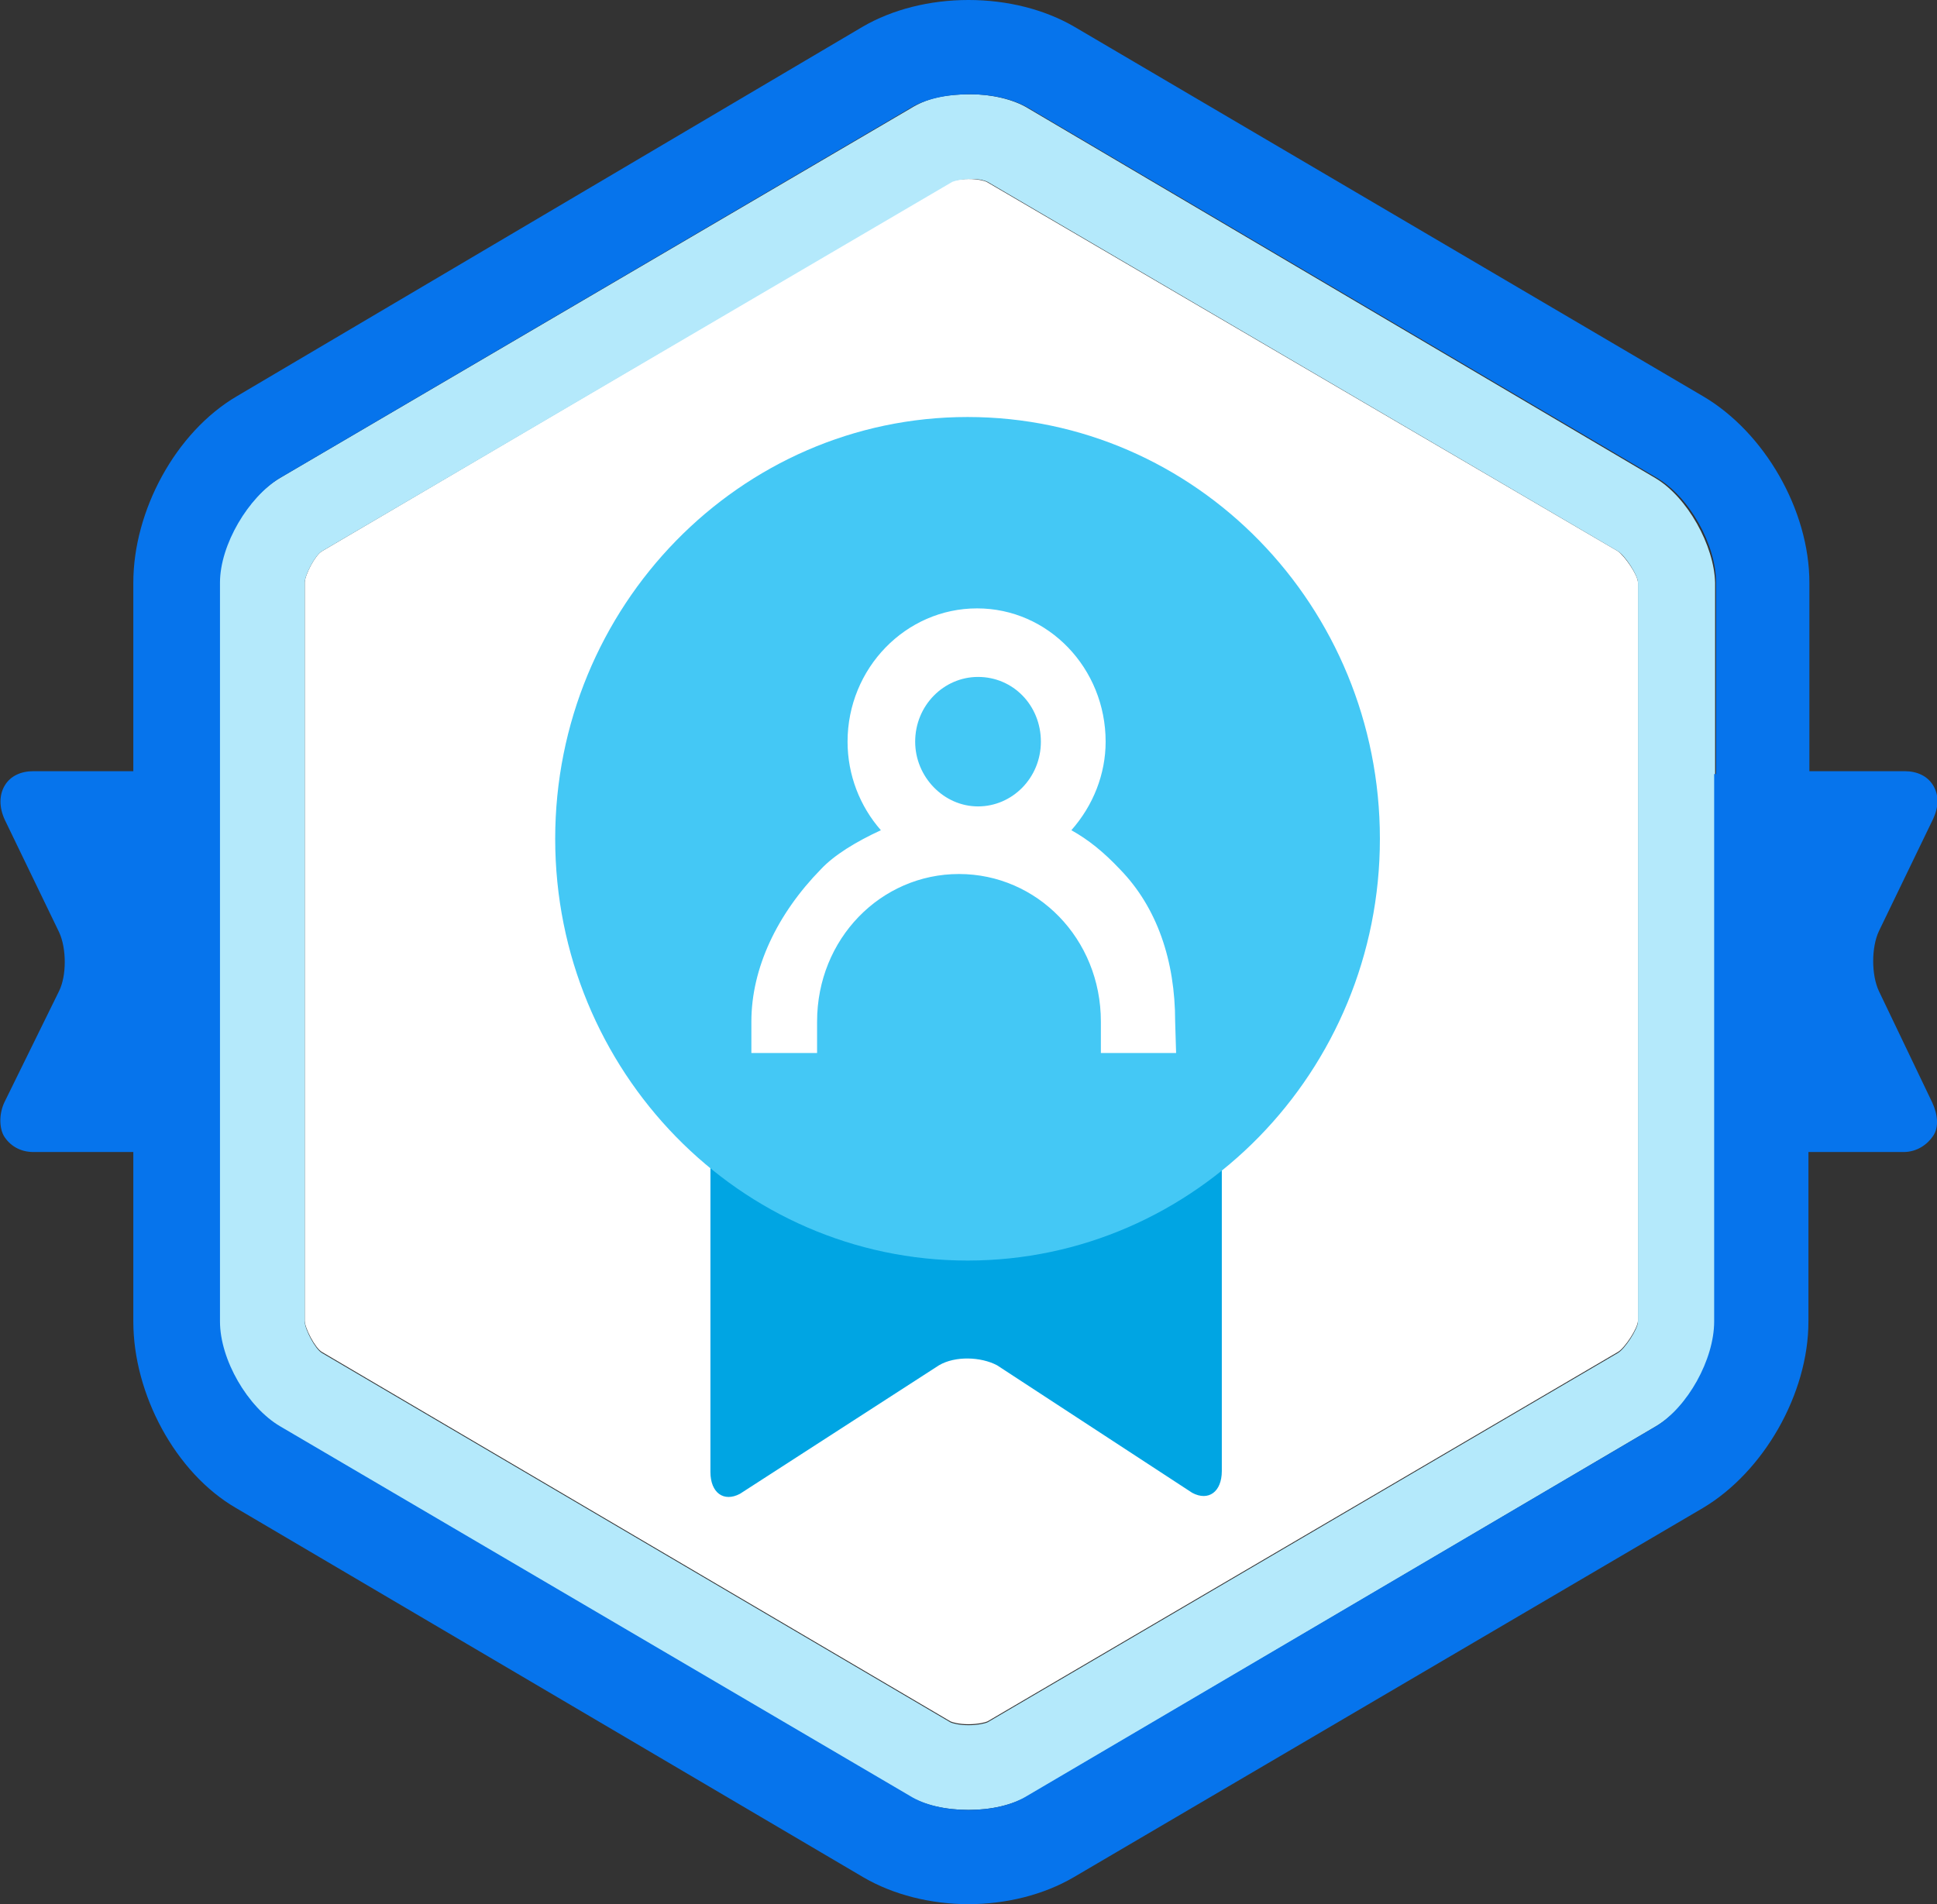 <?xml version="1.0" encoding="utf-8"?>
<!-- Generator: Adobe Illustrator 19.0.0, SVG Export Plug-In . SVG Version: 6.00 Build 0)  -->
<svg version="1.1" id="Layer_1" xmlns="http://www.w3.org/2000/svg" xmlns:xlink="http://www.w3.org/1999/xlink" x="0px" y="0px"
	 viewBox="-203 297 203.4 200" enable-background="new -203 297 203.4 200" xml:space="preserve">
<rect x="-203" y="297" width="203.4" height="200" fill="#333333" stroke="none"/>
<path id="XMLID_192_" fill="#FFFFFF" d="M-31,358.2v77.5c0,0.8-1.4,2.9-2.1,3.3l-66.2,38.8c-0.2,0.1-1,0.3-2,0.3s-1.7-0.2-1.9-0.3
	l-66-38.8c-0.7-0.4-1.8-2.5-1.8-3.3v-77.5c0-0.8,1.1-2.9,1.8-3.3l66-38.8c0.2-0.1,0.9-0.3,1.9-0.3s1.7,0.2,1.9,0.3l66.3,38.8
	C-32.4,355.4-31,357.4-31,358.2z"/>
<path id="XMLID_48_" fill="#B4E9FB" d="M-29.2,347.2L-95,308.4c-1.6-1-4-1.5-6-1.5l0,0c-3,0-4.8,0.5-6.4,1.5l-66.2,38.8
	c-3.4,2-6.4,7-6.4,11v20.1V418v17.8c0,4,3,9,6.3,11l66.1,38.8c1.6,1,3.9,1.5,6.3,1.5s4.6-0.5,6.3-1.5l65.9-38.8c3.4-2,6.2-7,6.2-11
	V418v-59.8C-23,354.3-25.8,349.2-29.2,347.2z M-31,418v17.8c0,0.8-1.4,2.9-2.1,3.3l-66.2,38.8c-0.2,0.1-1,0.3-2,0.3
	s-1.7-0.2-1.9-0.3l-66-38.8c-0.7-0.4-1.8-2.5-1.8-3.3V418v-39.7v-20.1c0-0.8,1.1-2.9,1.8-3.3l66.2-38.8c0.2-0.1,1-0.3,2-0.3l0,0
	c1,0,1.5,0.2,1.7,0.3l66.2,38.8c0.7,0.4,2.1,2.5,2.1,3.3V418z"/>
<path id="XMLID_182_" fill="#0674EC" d="M-5.7,401.1c-0.8-1.7-0.8-4.6,0-6.3L0,383c0.6-1.3,0.6-2.5,0-3.5s-1.7-1.5-3-1.5h-10v-19.8
	c0-7.6-4.7-15.8-11.2-19.6l-66-38.8c-3.1-1.8-7-2.8-11.1-2.8s-8,1-11.1,2.8l-65.7,38.8c-6.5,3.8-10.9,12.1-10.9,19.6V378h-10.5
	c-1.3,0-2.4,0.5-3,1.5s-0.6,2.3,0,3.6l5.7,11.8c0.8,1.7,0.8,4.6,0,6.2l-5.7,11.6c-0.6,1.2-0.6,2.7-0.1,3.6c0.6,1,1.7,1.7,3.1,1.7
	h10.5v17.8c0,7.6,4.4,15.9,10.8,19.6l65.9,38.8c3.1,1.8,7,2.8,11,2.8s7.9-1,11-2.8l66.1-38.8c6.4-3.8,11.1-12,11.1-19.6V418h10
	c1.4,0,2.5-0.8,3.1-1.7c0.6-0.9,0.5-2.2-0.1-3.5L-5.7,401.1z M-23,378.3L-23,378.3V418l0,0v17.8c0,4-2.8,9-6.1,11l-66,38.8
	c-1.6,1-3.8,1.5-6.2,1.5s-4.6-0.5-6.2-1.5l-66.1-38.8c-3.4-2-6.3-7-6.3-11V418l0,0v-39.7l0,0v-20.1c0-4,3-9,6.3-11l66.1-38.8
	c1.6-1,3.9-1.5,6.3-1.5s4.6,0.5,6.3,1.5l65.9,38.8c3.4,2,6.2,7,6.2,11v20.1H-23z"/>
<g id="XMLID_175_">
	<path id="XMLID_37_" fill="#00A5E3" d="M-74.7,451.5c0,2.2-1.4,3.2-3.1,2.3l-20.5-13.4c-1.7-0.9-4.4-1-6.1,0l-20.9,13.5
		c-1.7,0.9-3.1-0.1-3.1-2.3v-37.3c0-2.2,1.5-4,3.4-4h46.9c1.9,0,3.4,1.8,3.4,4V451.5z"/>
</g>
<g id="XMLID_157_">
	<g id="XMLID_171_">
		<path id="XMLID_38_" fill="#44C8F5" d="M-100.3,368.1c-3.6,0-6.6,3-6.6,6.8c0,3.7,3,6.8,6.6,6.8s6.6-3,6.6-6.8
			C-93.7,371.1-96.6,368.1-100.3,368.1z"/>
	</g>
	<g id="XMLID_159_">
		<g id="XMLID_58_">
			<path id="XMLID_59_" fill="#44C8F5" d="M-101.4,340.8c-23.9,0-43.3,19.9-43.3,44.3s19.4,44.3,43.3,44.3s43.3-19.9,43.3-44.3
				C-58.1,360.7-77.4,340.8-101.4,340.8z M-79.5,407.6h-7.9v-3.3c0-8.7-6.7-15.5-14.9-15.5s-14.9,6.8-14.9,15.5v3.3h-6.9v-3.3
				c0-5.6,2.7-11.3,7.3-16c1.4-1.5,3.7-2.9,6.3-4.1c-2.2-2.5-3.5-5.8-3.5-9.3c0-7.7,6.1-14,13.6-14s13.5,6.3,13.5,14
				c0,3.4-1.3,6.7-3.6,9.3c1.8,1,3.4,2.3,5.1,4.1c3.9,4,5.8,9.6,5.8,16L-79.5,407.6L-79.5,407.6z"/>
		</g>
	</g>
</g>
</svg>
